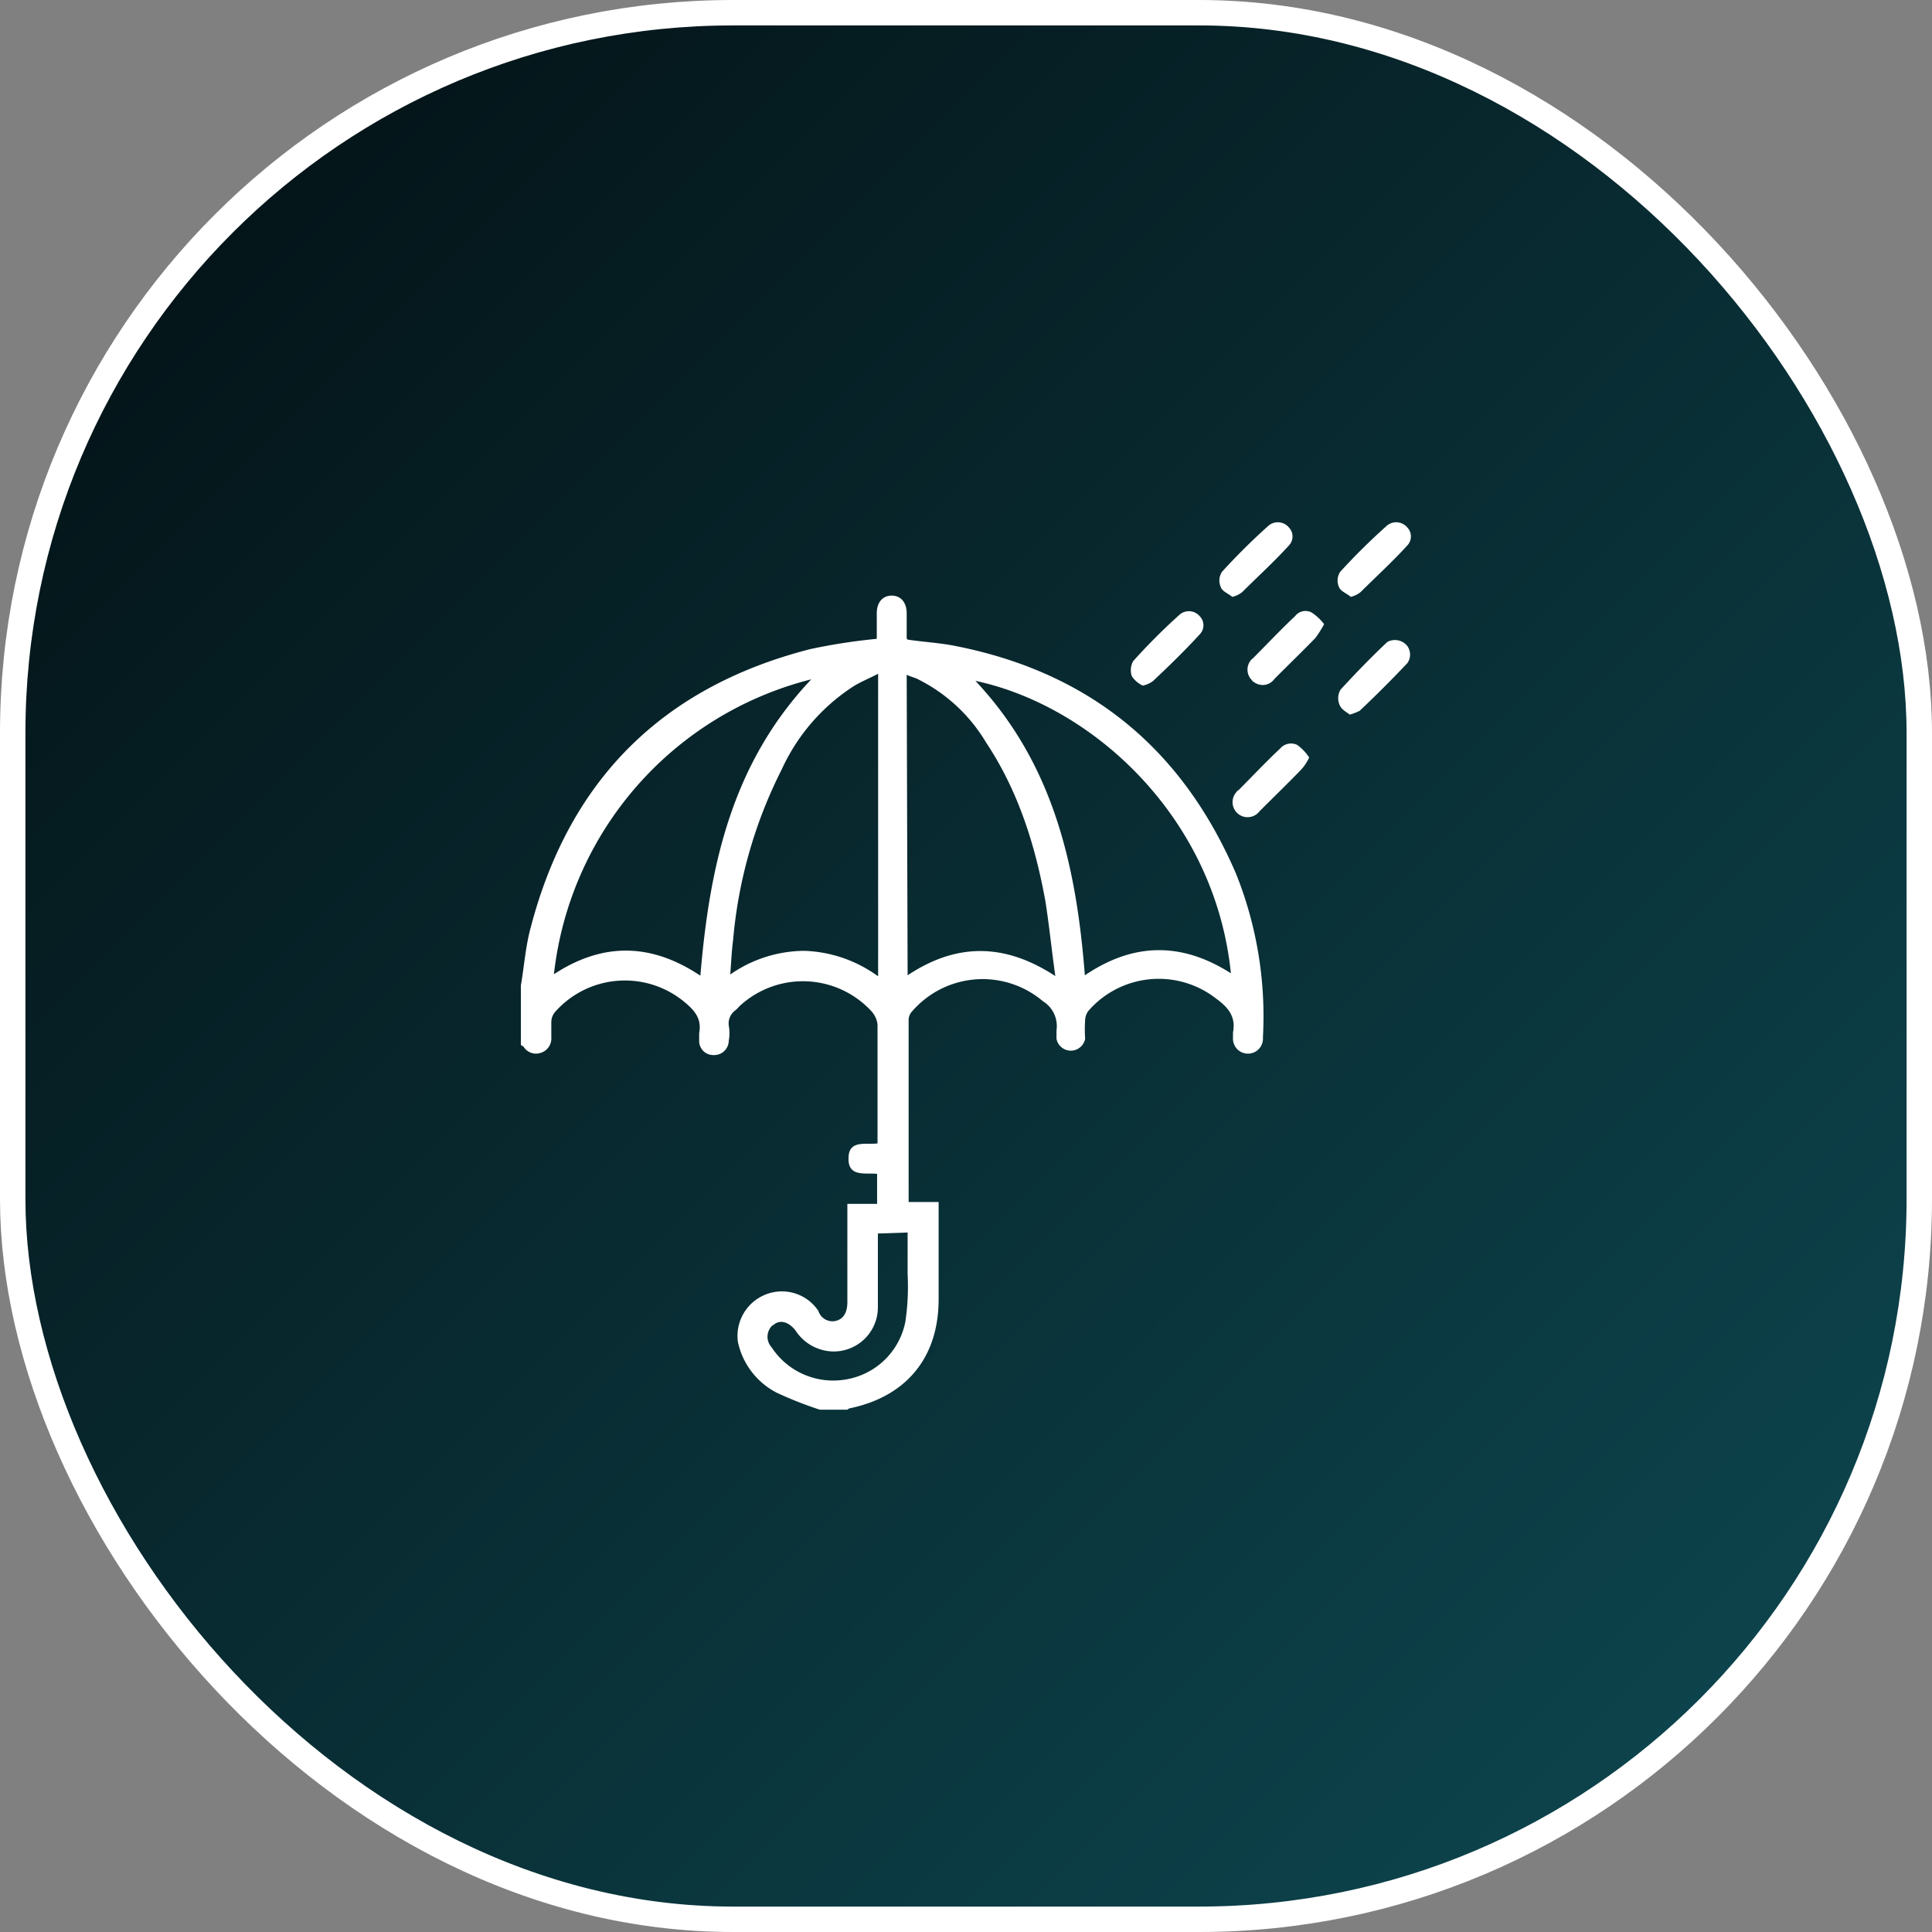 <svg id="Layer_1" data-name="Layer 1" xmlns="http://www.w3.org/2000/svg" xmlns:xlink="http://www.w3.org/1999/xlink" viewBox="0 0 228 228"><rect x="0" y="0" width="228" height="228" fill="#808080" stroke="none"/><defs><linearGradient id="linear-gradient" x1="26.4" y1="26.4" x2="201.6" y2="201.6" gradientUnits="userSpaceOnUse"><stop offset="0" stop-color="#041519"/><stop offset="1" stop-color="#0d434c"/></linearGradient></defs><rect x="1.5" y="1.5" width="225" height="225" rx="85" stroke="#fff" stroke-miterlimit="10" stroke-width="3" fill="url(#linear-gradient)"/><path d="M145.16,114.85" fill="#fff"/><path d="M133.56,79.78a2.21,2.21,0,0,1,.17-1.76,71.87,71.87,0,0,1,5.52-5.52,1.68,1.68,0,0,1,2.35.24l0,0a1.52,1.52,0,0,1,0,2.1c-1.76,1.93-3.7,3.81-5.52,5.52a3,3,0,0,1-1.21.55A3,3,0,0,1,133.56,79.78Z" fill="#fff"/><path d="M145.88,103.14c-6.38-14.85-17.38-23.85-33.3-26.94-1.77-.34-3.7-.45-5.47-.72-.11-.11-.11-.17-.11-.17V72.39c0-1.33-.72-2.1-1.77-2.1s-1.76.77-1.76,2.1v3a69.38,69.38,0,0,0-7.84,1.21q-26.17,6.7-33,32.86c-.61,2.21-.77,4.58-1.16,6.84v7c.11.11.17.16.28.16a1.72,1.72,0,0,0,2.09.78,1.77,1.77,0,0,0,1.22-1.83v-1.82a1.89,1.89,0,0,1,.44-1.16,11,11,0,0,1,15.24-1.21c1.22,1,2.1,2,1.77,3.7v.88a1.66,1.66,0,0,0,1.61,1.71h.19A1.71,1.71,0,0,0,86,122.84,5.06,5.06,0,0,0,86,121a1.92,1.92,0,0,1,.78-1.77,3.05,3.05,0,0,0,.44-.44,11,11,0,0,1,15.55.47l.07.08a2.74,2.74,0,0,1,.72,1.6v14c-1.38.17-3.37-.44-3.42,1.66-.11,2.38,2,1.77,3.37,1.93v3.54H100v11.59c0,1.05-.33,1.94-1.32,2.21a1.74,1.74,0,0,1-2.1-1.16l-.11-.16a5.17,5.17,0,0,0-4.92-2.1,5.26,5.26,0,0,0-4.47,5.91,8.81,8.81,0,0,0,4.59,6,44.26,44.26,0,0,0,5.08,2H100a.74.74,0,0,1,.27-.16c6.69-1.38,10.5-6,10.5-12.87V141.85h-3.54V120.32a1.51,1.51,0,0,1,.44-1,11,11,0,0,1,15.41-1.16,3.44,3.44,0,0,1,1.6,3.43v1a1.72,1.72,0,0,0,3.38,0,16.3,16.3,0,0,1,0-2.21,1.9,1.9,0,0,1,.45-1.16,11,11,0,0,1,15-1.38c1.38,1,2.37,2.1,2,4v.6a1.77,1.77,0,0,0,3.53.27,1.22,1.22,0,0,0,0-.27A45.27,45.27,0,0,0,145.88,103.14Zm-63.23,12c-5.74-3.82-11.43-4-17.28-.17a40.52,40.52,0,0,1,30.37-34.8c-9.39,9.94-12,22-13.09,35Zm20.87,0a15.61,15.61,0,0,0-8.61-2.93A15.43,15.43,0,0,0,86.18,115c.11-1.49.17-2.81.33-4a55,55,0,0,1,5.75-20.21A23.1,23.1,0,0,1,100.71,81c.88-.55,1.76-.88,2.92-1.49v35.68Zm3.59,30.31v4.92a27.9,27.9,0,0,1-.27,5.63,8.58,8.58,0,0,1-7,6.79A8.69,8.69,0,0,1,91.06,159a1.84,1.84,0,0,1,.11-2.6l.06,0c.77-.72,1.82-.44,2.65.61a5.4,5.4,0,0,0,4.42,2.48,5.21,5.21,0,0,0,5.3-5.12v-8.8Zm0-30.31L107,79.63c.55.27,1,.33,1.49.61a19.46,19.46,0,0,1,7.89,7.4c3.81,5.74,5.8,12.14,7,18.77.44,2.82.72,5.63,1.16,8.78-6-3.93-11.69-3.93-17.48-.06Zm20.92,0c-1-12.92-3.7-25-12.92-34.79,13.81,2.93,28.28,16.07,30.15,34.51-5.9-3.76-11.59-3.6-17.28.27Z" fill="#fff"/><path d="M144.05,69.24a1.86,1.86,0,0,1,.17-1.77A75.65,75.65,0,0,1,149.74,62a1.71,1.71,0,0,1,2.38.26h0a1.54,1.54,0,0,1,0,2.1c-1.77,1.94-3.7,3.7-5.53,5.52a3,3,0,0,1-1.16.56C144.88,70,144.22,69.79,144.05,69.24Z" fill="#fff"/><path d="M154.5,89.39a5.56,5.56,0,0,1-1,1.49c-1.61,1.66-3.26,3.26-4.86,4.86a1.77,1.77,0,1,1-2.82-2.15c.11-.11.17-.28.33-.33,1.66-1.66,3.26-3.37,4.92-4.92a1.69,1.69,0,0,1,2-.44A5.79,5.79,0,0,1,154.5,89.39Z" fill="#fff"/><path d="M156.26,73.66a13.84,13.84,0,0,1-1,1.6c-1.6,1.65-3.26,3.25-4.86,4.86a1.7,1.7,0,0,1-2.38.4l-.1-.07c-.11,0-.11-.11-.17-.17a1.75,1.75,0,0,1-.05-2.46l.22-.19c1.66-1.66,3.26-3.37,4.91-4.91a1.55,1.55,0,0,1,1.94-.45A6,6,0,0,1,156.26,73.66Z" fill="#fff"/><path d="M158,69.24a1.86,1.86,0,0,1,.17-1.77A75.65,75.65,0,0,1,163.71,62a1.71,1.71,0,0,1,2.38.26h0a1.54,1.54,0,0,1,0,2.1c-1.77,1.94-3.7,3.7-5.53,5.52a3,3,0,0,1-1.16.56C158.91,70,158.19,69.79,158,69.24Z" fill="#fff"/><path d="M166.09,76.25a1.74,1.74,0,0,1,0,2c-1.83,1.94-3.7,3.81-5.64,5.64a6.76,6.76,0,0,1-1.16.44c-.44-.33-1-.61-1.21-1.16a2,2,0,0,1,.11-1.77c1.77-1.93,3.59-3.81,5.52-5.63A1.86,1.86,0,0,1,166.09,76.25Z" fill="#fff"/></svg>